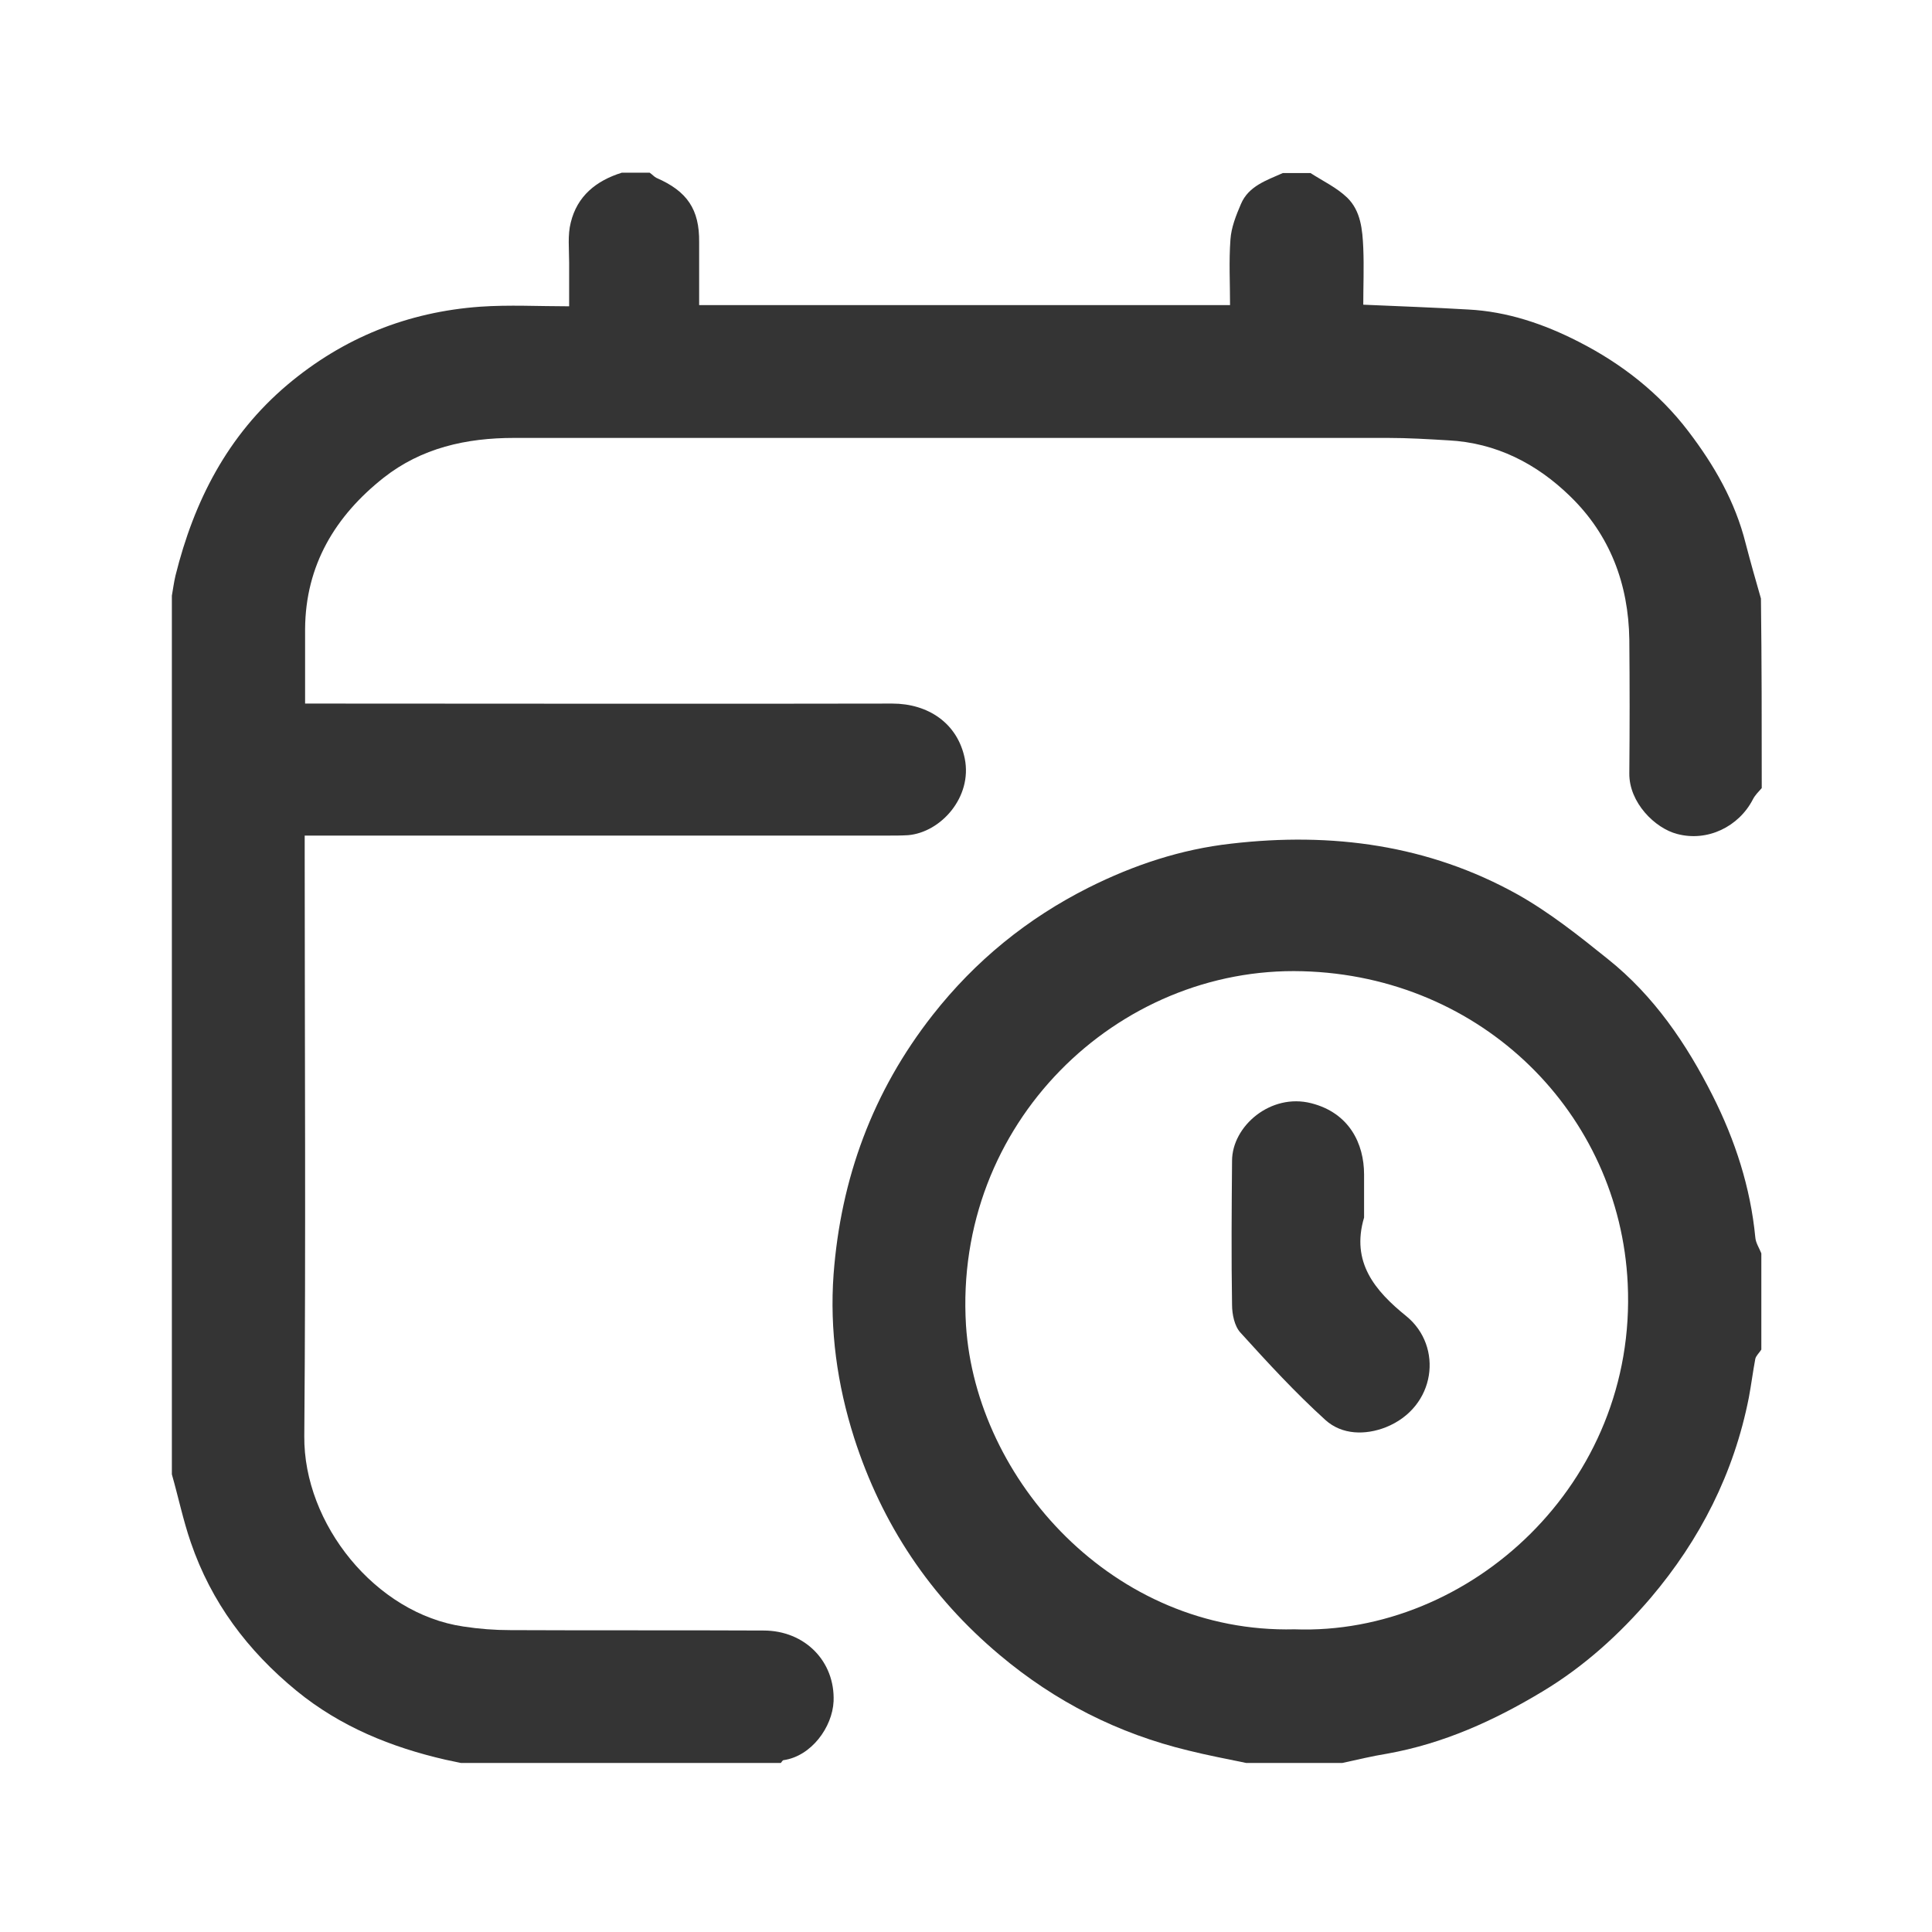 <?xml version="1.0" encoding="utf-8"?>
<!-- Generator: Adobe Illustrator 27.8.1, SVG Export Plug-In . SVG Version: 6.00 Build 0)  -->
<svg version="1.1" id="Capa_1" xmlns="http://www.w3.org/2000/svg" xmlns:xlink="http://www.w3.org/1999/xlink" x="0px" y="0px"
	 viewBox="0 0 480 480" style="enable-background:new 0 0 480 480;" xml:space="preserve">
<style type="text/css">
	.st0{fill:#343434;}
</style>
<g id="_x37_S5CVA.tif">
	<g>
		<path class="st0" d="M437.7,195.8c-0.8,0.9-1.7,1.8-2.2,2.8c-3.5,6.8-11.3,10.6-18.8,8.6c-5.5-1.4-12-7.8-11.9-15.1
			c0.1-11.1,0.1-22.1,0-33.2c-0.2-13.8-4.8-26-14.7-35.6c-8.3-8.1-18.4-13.3-30.3-13.9c-5-0.3-10-0.6-15-0.6
			c-72.4,0-144.7,0-217.1,0c-11.9,0-23,2.5-32.4,9.9c-12,9.5-19.4,21.7-19.5,37.6c0,6,0,12,0,18.5c1.6,0,3,0,4.4,0
			c47.2,0,94.4,0.1,141.5,0c8.8,0,16.2,4.8,18,13.7c1.9,9.5-5.9,18.3-14.1,19c-1.7,0.1-3.3,0.1-5,0.1c-46.8,0-93.6,0-140.4,0
			c-1.4,0-2.8,0-4.5,0c0,1.7,0,2.9,0,4.2c0,48.3,0.3,96.7-0.1,145c-0.2,21.8,17.7,44.1,39.5,47.3c3.9,0.6,7.8,0.9,11.7,0.9
			c21,0.1,41.9,0,62.9,0.1c10.3,0,17.8,7.7,17.4,17.6c-0.3,6.4-5.5,13.6-12.4,14.6c-0.3,0-0.5,0.5-0.7,0.7c-26.5,0-53,0-79.5,0
			c-1.3-0.3-2.5-0.5-3.8-0.8c-13.5-3.1-26.1-8.2-37-17.1c-12.2-10-21.2-22-26.3-36.9c-1.9-5.5-3.1-11.3-4.7-16.9
			c0-72.8,0-145.6,0-218.3c0.3-1.7,0.5-3.3,0.9-5c4.6-18.5,12.9-34.8,27.8-47.4c13.9-11.7,29.9-18.1,47.9-19.4
			c7.2-0.5,14.5-0.1,22.1-0.1c0-4,0-7.4,0-10.9c0-3.3-0.4-6.8,0.4-9.9c1.6-6.6,6.3-10.4,12.7-12.4c2.3,0,4.6,0,6.9,0
			c0.6,0.4,1.1,1,1.7,1.3c7.6,3.3,10.7,7.8,10.6,16c0,5.2,0,10.4,0,15.6c44.3,0,87.9,0,131.9,0c0-5.5-0.3-10.9,0.1-16.3
			c0.2-3,1.4-6,2.6-8.8c1.9-4.5,6.4-5.9,10.4-7.7c2.3,0,4.6,0,6.9,0c3.1,2,6.5,3.6,9.1,6.1c3.4,3.3,3.8,8,4,12.5
			c0.2,4.8,0,9.6,0,14.1c9.1,0.4,17.6,0.7,26.1,1.2c9.7,0.5,18.8,3.6,27.4,8c10.6,5.4,20,12.7,27.3,22.3
			c6.4,8.4,11.6,17.4,14.2,27.8c1.2,4.6,2.5,9.2,3.8,13.7C437.7,164.4,437.7,180.1,437.7,195.8z"/>
		<path class="st0" d="M309.6,438c-4.8-1-9.6-1.9-14.4-3.1c-17.4-4.2-33-12.1-46.8-23.7c-17.3-14.5-29.3-32.5-36.2-54
			c-4.2-13.2-6.1-26.8-5.1-40.6c1.8-23.8,9.7-45.4,24.6-64.4c10.6-13.5,23.5-24,38.8-31.7c11.2-5.6,22.9-9.5,35.4-10.9
			c25-2.9,49,0.3,71.1,12.6c8,4.5,15.3,10.3,22.5,16.1c11.4,9.1,19.5,21,26,33.9c5.6,11.1,9.4,22.8,10.6,35.2c0.1,1.4,1,2.7,1.5,4
			c0,8,0,15.9,0,23.9c-0.5,0.8-1.3,1.5-1.5,2.3c-0.6,3.2-1,6.4-1.6,9.6c-3.7,18.8-12.1,35.3-24.4,49.8c-7.7,9-16.5,17-26.8,23.2
			c-12.1,7.3-24.7,13-38.7,15.5c-3.7,0.6-7.4,1.5-11.1,2.3C325.5,438,317.6,438,309.6,438z M321.6,404.8
			c43.4,1.6,85.2-36.1,82.8-85.9c-2-42.2-36.1-76.4-80.8-77.6c-46-1.3-86.7,37.8-83.6,88C242.5,367.6,276.6,405.9,321.6,404.8z"/>
		<path class="st0" d="M338.9,302.5c-3.3,11.1,2.7,18.2,10.5,24.5c9.2,7.5,7.4,22.6-5.1,27.6c-5.1,2-10.9,1.9-15-1.8
			c-7.5-6.8-14.3-14.2-21.1-21.7c-1.5-1.6-2.1-4.6-2.1-6.9c-0.2-11.9-0.1-23.9,0-35.8c0-8.6,9.6-16.9,19.7-14.3
			c9.4,2.4,13.1,10,13.1,17.7C338.9,295.3,338.9,298.9,338.9,302.5z"/>
	</g>
</g>
</svg>
